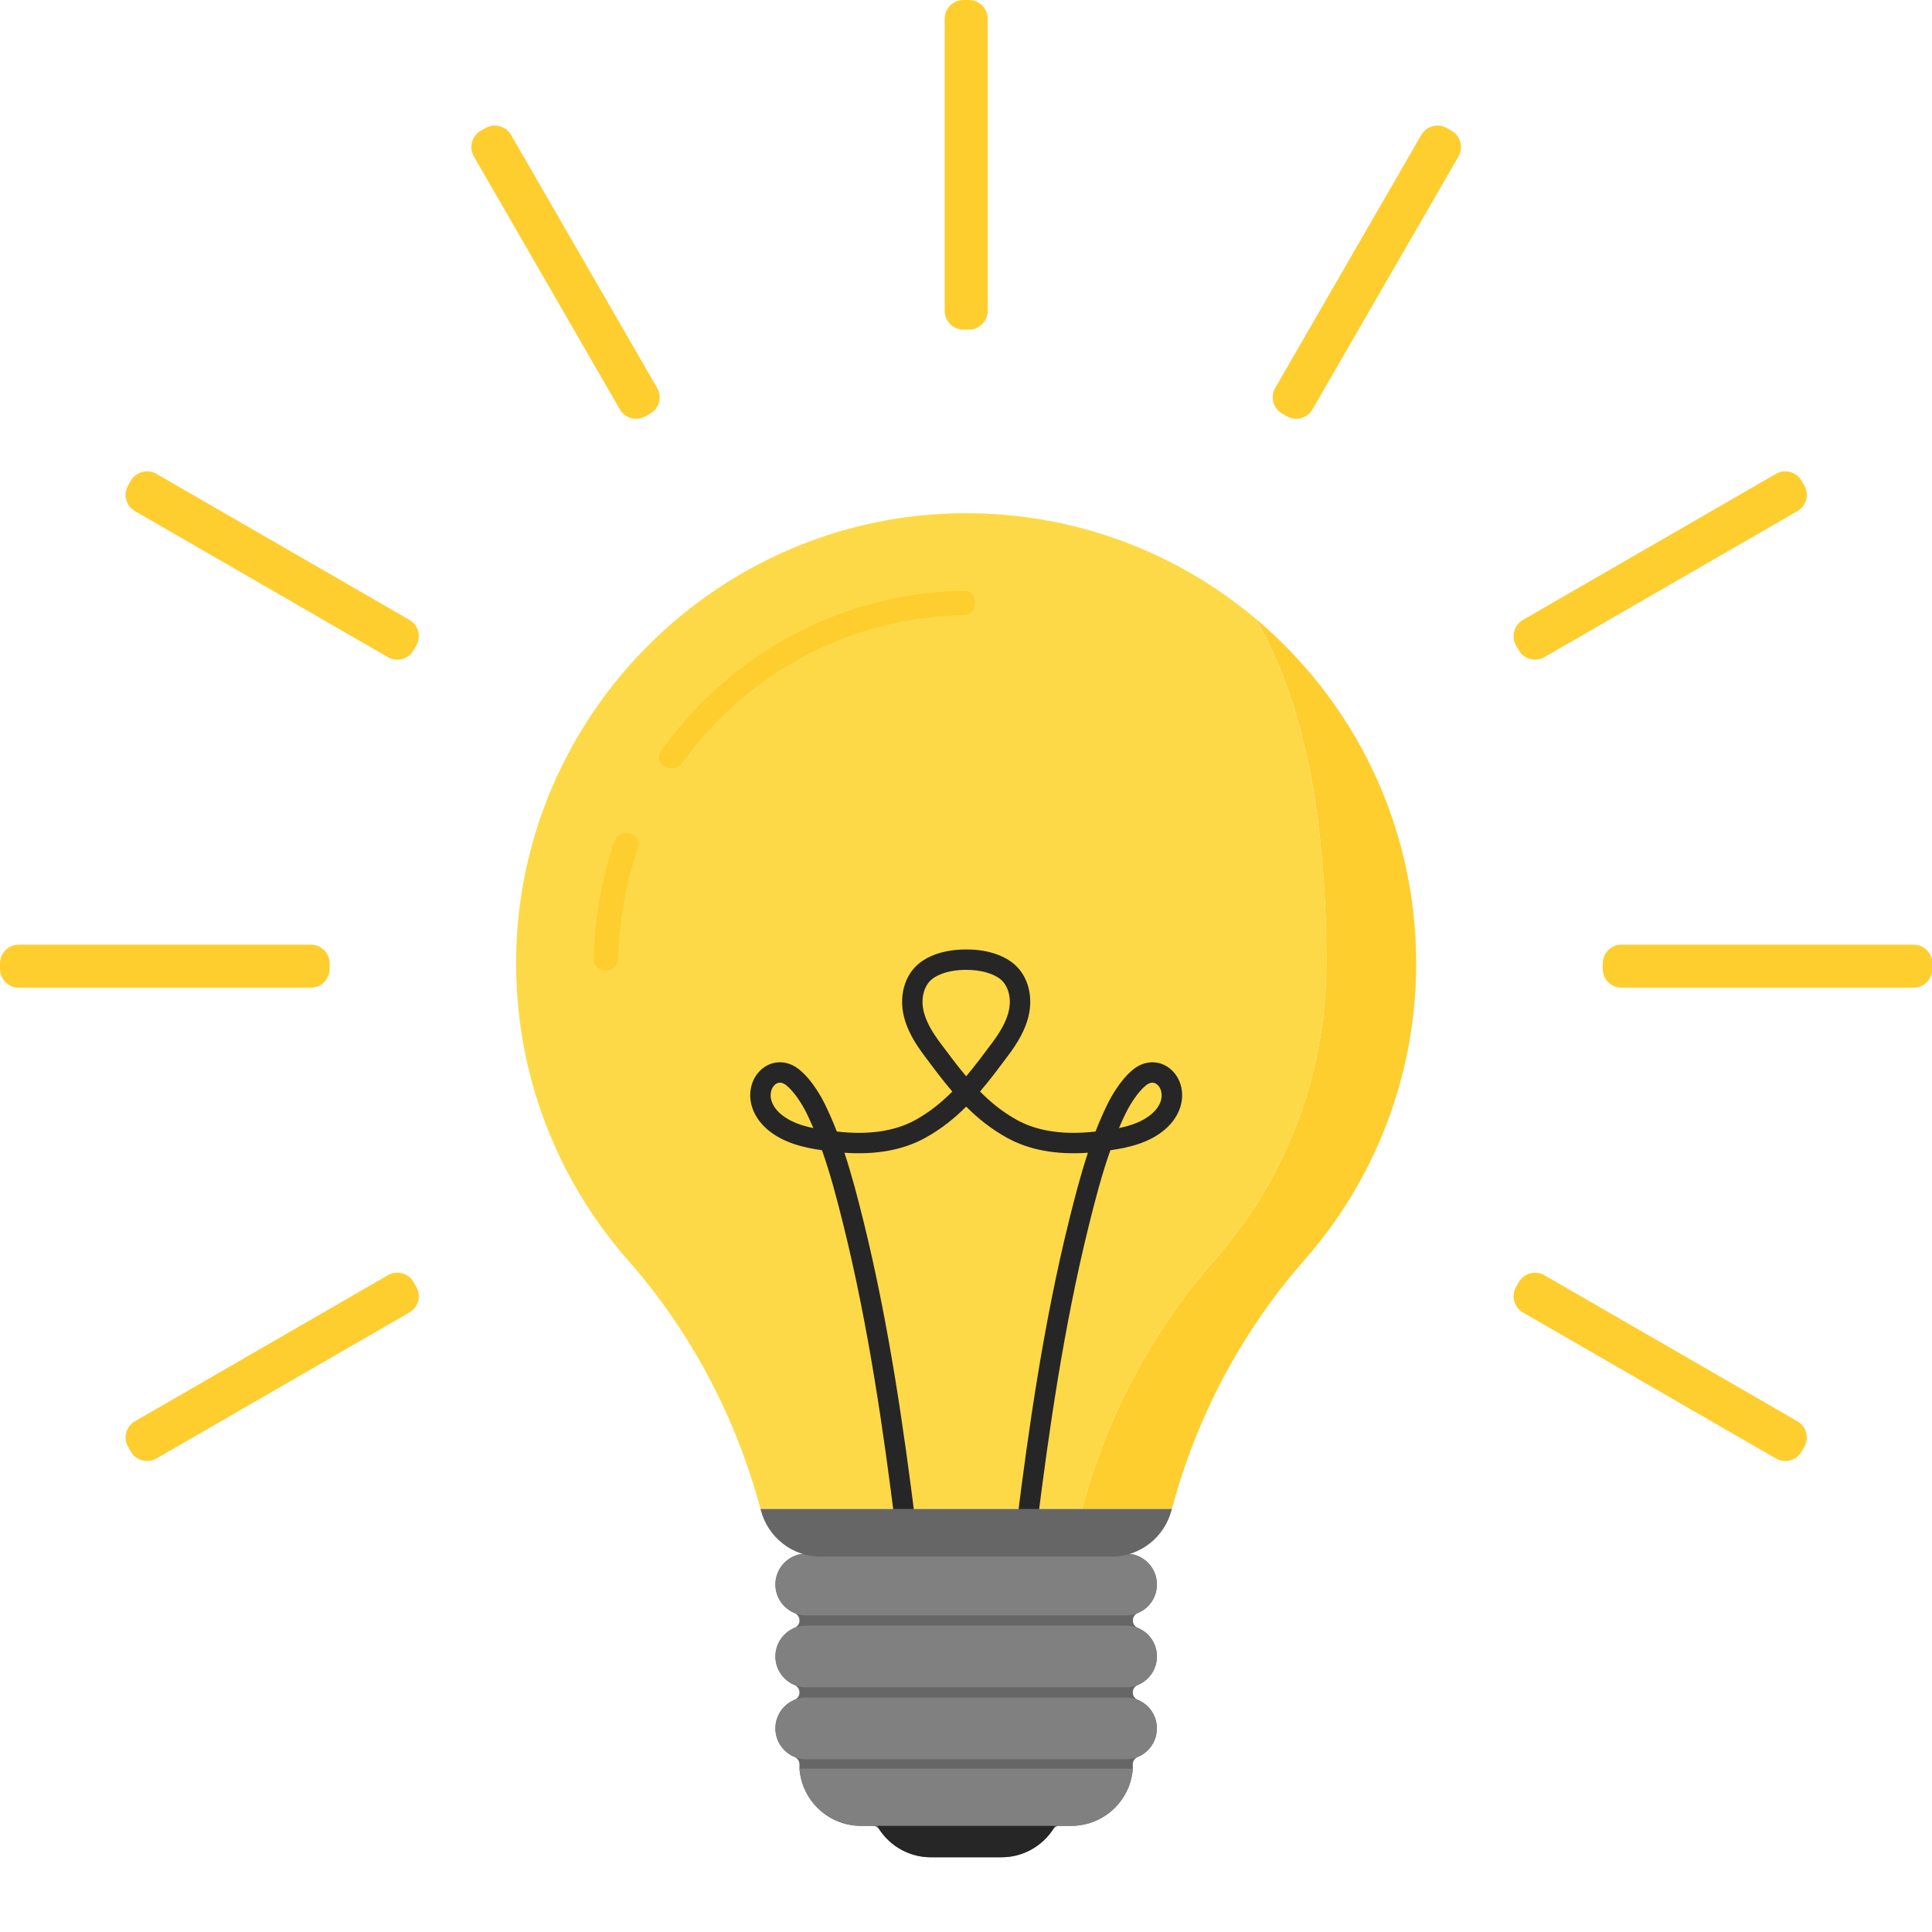 <?xml version="1.0" encoding="UTF-8" standalone="no"?>
<!-- Created with Inkscape (http://www.inkscape.org/) -->

<svg
   width="139mm"
   height="139mm"
   viewBox="0 0 139 139"
   version="1.1"
   id="svg5"
   inkscape:version="1.1 (c4e8f9e, 2021-05-24)"
   sodipodi:docname="drawing.svg"
   inkscape:export-filename="/Users/kyle/proj/clippy-ai/vs-code-extension/icon.png"
   inkscape:export-xdpi="46.779999"
   inkscape:export-ydpi="46.779999"
   xmlns:inkscape="http://www.inkscape.org/namespaces/inkscape"
   xmlns:sodipodi="http://sodipodi.sourceforge.net/DTD/sodipodi-0.dtd"
   xmlns="http://www.w3.org/2000/svg"
   xmlns:svg="http://www.w3.org/2000/svg">
  <sodipodi:namedview
     id="namedview7"
     pagecolor="#505050"
     bordercolor="#eeeeee"
     borderopacity="1"
     inkscape:pageshadow="0"
     inkscape:pageopacity="0"
     inkscape:pagecheckerboard="0"
     inkscape:document-units="mm"
     showgrid="false"
     fit-margin-top="0"
     fit-margin-left="0"
     fit-margin-right="0"
     fit-margin-bottom="0"
     inkscape:zoom="0.55678311"
     inkscape:cx="467.8662"
     inkscape:cy="268.50671"
     inkscape:window-width="1440"
     inkscape:window-height="847"
     inkscape:window-x="205"
     inkscape:window-y="1105"
     inkscape:window-maximized="0"
     inkscape:current-layer="layer1" />
  <defs
     id="defs2" />
  <g
     inkscape:label="Layer 1"
     inkscape:groupmode="layer"
     id="layer1"
     transform="translate(-45.01,-65.878)">
    <path
       d="m 114.72,89.594 h -0.393 c -0.746,0 -1.351,-0.605 -1.351,-1.351 V 67.229 c 0,-0.746 0.605,-1.351 1.351,-1.351 h 0.393 c 0.746,0 1.351,0.605 1.351,1.351 v 21.015 c 0,0.746 -0.605,1.351 -1.351,1.351"
       style="fill:#fece2f;fill-opacity:1;fill-rule:nonzero;stroke:none;stroke-width:0.035"
       id="path19" />
    <path
       d="m 91.795,95.631 -0.34,0.196 c -0.646,0.373 -1.472,0.152 -1.845,-0.494 L 79.102,77.134 c -0.373,-0.646 -0.152,-1.472 0.494,-1.845 l 0.34,-0.196 c 0.646,-0.373 1.472,-0.152 1.845,0.494 l 10.507,18.199 c 0.373,0.646 0.151,1.472 -0.495,1.845"
       style="fill:#fece2f;fill-opacity:1;fill-rule:nonzero;stroke:none;stroke-width:0.035"
       id="path21" />
    <path
       d="m 74.96,112.322 -0.197,0.34 c -0.373,0.646 -1.199,0.867 -1.845,0.495 L 54.719,102.65 c -0.646,-0.373 -0.867,-1.199 -0.494,-1.845 l 0.196,-0.34 c 0.373,-0.646 1.199,-0.867 1.845,-0.494 L 74.466,110.477 c 0.646,0.373 0.867,1.199 0.495,1.845"
       style="fill:#fece2f;fill-opacity:1;fill-rule:nonzero;stroke:none;stroke-width:0.035"
       id="path23" />
    <path
       d="m 68.726,135.194 v 0.393 c 0,0.746 -0.605,1.351 -1.351,1.351 H 46.361 c -0.746,0 -1.351,-0.605 -1.351,-1.351 v -0.393 c 0,-0.746 0.605,-1.351 1.351,-1.351 h 21.015 c 0.746,0 1.351,0.605 1.351,1.351"
       style="fill:#fece2f;fill-opacity:1;fill-rule:nonzero;stroke:none;stroke-width:0.035"
       id="path25" />
    <path
       d="m 74.763,158.119 0.197,0.34 c 0.373,0.646 0.152,1.472 -0.495,1.845 l -18.199,10.507 c -0.646,0.373 -1.472,0.152 -1.845,-0.494 l -0.196,-0.34 c -0.373,-0.646 -0.152,-1.472 0.494,-1.845 L 72.918,157.625 c 0.646,-0.373 1.472,-0.152 1.845,0.494"
       style="fill:#fece2f;fill-opacity:1;fill-rule:nonzero;stroke:none;stroke-width:0.035"
       id="path27" />
    <path
       d="m 154.087,158.46 0.196,-0.34 c 0.373,-0.646 1.199,-0.867 1.845,-0.494 l 18.199,10.507 c 0.646,0.373 0.867,1.199 0.495,1.845 l -0.197,0.34 c -0.373,0.646 -1.199,0.867 -1.845,0.494 l -18.199,-10.507 c -0.646,-0.373 -0.867,-1.199 -0.494,-1.845"
       style="fill:#fece2f;fill-opacity:1;fill-rule:nonzero;stroke:none;stroke-width:0.035"
       id="path29" />
    <path
       d="m 160.32,135.587 v -0.393 c 0,-0.746 0.605,-1.351 1.351,-1.351 h 21.014 c 0.746,0 1.351,0.605 1.351,1.351 v 0.393 c 0,0.746 -0.605,1.351 -1.351,1.351 h -21.014 c -0.746,0 -1.351,-0.605 -1.351,-1.351"
       style="fill:#fece2f;fill-opacity:1;fill-rule:nonzero;stroke:none;stroke-width:0.035"
       id="path31" />
    <path
       d="m 154.283,112.662 -0.196,-0.34 c -0.373,-0.646 -0.152,-1.472 0.494,-1.845 l 18.199,-10.507 c 0.646,-0.373 1.472,-0.152 1.845,0.494 l 0.197,0.34 c 0.373,0.646 0.152,1.472 -0.495,1.845 l -18.199,10.507 c -0.646,0.373 -1.472,0.151 -1.845,-0.495"
       style="fill:#fece2f;fill-opacity:1;fill-rule:nonzero;stroke:none;stroke-width:0.035"
       id="path33" />
    <path
       d="m 137.592,95.828 -0.34,-0.196 c -0.646,-0.373 -0.867,-1.199 -0.495,-1.845 L 147.265,75.587 c 0.373,-0.646 1.199,-0.867 1.845,-0.494 l 0.34,0.196 c 0.646,0.373 0.867,1.199 0.494,1.845 l -10.507,18.199 c -0.373,0.646 -1.199,0.867 -1.845,0.494"
       style="fill:#fece2f;fill-opacity:1;fill-rule:nonzero;stroke:none;stroke-width:0.035"
       id="path35" />
    <path
       d="m 146.899,135.18 c 0,8.184 -3.036,15.658 -8.043,21.358 -4.555,5.187 -7.779,11.33 -9.532,17.905 h -6.466 c 1.756,-6.575 4.977,-12.718 9.532,-17.905 5.01,-5.7 8.046,-13.173 8.046,-21.358 0,-9.388 -1.301,-18.38 -5.11,-24.808 7.077,5.938 11.573,14.847 11.573,24.808"
       style="fill:#fece2f;fill-opacity:1;fill-rule:nonzero;stroke:none;stroke-width:0.035"
       id="path37" />
    <path
       d="m 140.435,135.18 c 0,8.184 -3.036,15.658 -8.046,21.358 -4.555,5.187 -7.776,11.33 -9.532,17.905 H 99.722 c -1.753,-6.575 -4.975,-12.716 -9.529,-17.895 -5.092,-5.794 -8.149,-13.423 -8.049,-21.769 0.214,-17.558 14.568,-31.844 32.126,-31.977 8.02,-0.059 15.371,2.796 21.056,7.571 3.809,6.428 5.11,15.42 5.11,24.808"
       style="fill:#fed947;fill-opacity:1;fill-rule:nonzero;stroke:none;stroke-width:0.035"
       id="path39" />
    <path
       d="m 127.596,186.623 c 0.402,-0.404 0.65,-0.957 0.65,-1.571 0,-0.925 -0.566,-1.719 -1.371,-2.052 -0.217,-0.09 -0.36,-0.3 -0.36,-0.536 0,-0.233 0.14,-0.445 0.355,-0.534 0.273,-0.112 0.519,-0.278 0.725,-0.484 0.402,-0.402 0.65,-0.96 0.65,-1.572 0,-1.058 -0.739,-1.943 -1.731,-2.165 -0.157,-0.036 -0.32,-0.055 -0.489,-0.055 h -23.006 c -0.169,0 -0.332,0.019 -0.489,0.055 -0.417,0.093 -0.791,0.303 -1.082,0.595 -0.402,0.401 -0.651,0.957 -0.651,1.57 0,0.925 0.567,1.72 1.373,2.053 0.217,0.09 0.36,0.301 0.36,0.536 0,0.234 -0.14,0.445 -0.356,0.534 -0.274,0.113 -0.521,0.278 -0.727,0.484 -0.402,0.402 -0.651,0.956 -0.651,1.57 0,0.925 0.567,1.72 1.373,2.053 0.217,0.09 0.36,0.301 0.36,0.536 0,0.234 -0.14,0.445 -0.356,0.534 -0.274,0.113 -0.521,0.278 -0.727,0.484 -0.402,0.402 -0.651,0.957 -0.651,1.57 0,0.925 0.567,1.72 1.373,2.053 0.217,0.09 0.36,0.3 0.36,0.536 v 0.421 h 0.013 c 0.22,2.245 2.109,4.003 4.413,4.003 h 0.837 c 0.193,0 0.375,0.096 0.481,0.257 0.794,1.206 2.157,2.004 3.709,2.004 h 5.076 c 1.552,0 2.915,-0.797 3.709,-2.004 0.106,-0.161 0.288,-0.257 0.48,-0.257 h 0.836 c 2.304,0 4.195,-1.758 4.415,-4.003 h 0.013 v -0.421 c 0,-0.233 0.14,-0.445 0.355,-0.533 0.273,-0.112 0.519,-0.278 0.725,-0.484 0.402,-0.402 0.65,-0.959 0.65,-1.572 0,-0.926 -0.566,-1.719 -1.371,-2.051 -0.217,-0.09 -0.36,-0.3 -0.36,-0.536 0,-0.234 0.14,-0.446 0.355,-0.534 0.273,-0.112 0.519,-0.278 0.725,-0.484"
       style="fill:#666666;fill-opacity:1;fill-rule:nonzero;stroke:none;stroke-width:0.035"
       id="path41" />
    <path
       d="m 108.056,197.132 c 0.745,1.409 2.224,2.369 3.928,2.369 h 5.076 c 1.704,0 3.184,-0.96 3.929,-2.369 h -12.933"
       style="fill:#262626;fill-opacity:1;fill-rule:nonzero;stroke:none;stroke-width:0.035"
       id="path43" />
    <path
       d="m 128.246,179.875 c 0,0.612 -0.248,1.169 -0.65,1.572 -0.292,0.292 -0.663,0.502 -1.081,0.595 -0.157,0.036 -0.32,0.055 -0.489,0.055 h -23.006 c -0.169,0 -0.332,-0.019 -0.489,-0.055 -0.992,-0.222 -1.733,-1.109 -1.733,-2.166 0,-0.612 0.248,-1.168 0.651,-1.57 0.292,-0.292 0.665,-0.503 1.082,-0.595 0.157,-0.036 0.32,-0.055 0.489,-0.055 h 23.006 c 0.169,0 0.332,0.019 0.489,0.055 0.992,0.222 1.731,1.107 1.731,2.165"
       style="fill:#808080;fill-opacity:1;fill-rule:nonzero;stroke:none;stroke-width:0.035"
       id="path45" />
    <path
       d="m 128.246,185.052 c 0,0.614 -0.248,1.167 -0.65,1.571 -0.292,0.292 -0.663,0.503 -1.081,0.595 -0.157,0.036 -0.32,0.055 -0.489,0.055 h -23.006 c -0.169,0 -0.332,-0.019 -0.489,-0.055 -0.992,-0.222 -1.733,-1.109 -1.733,-2.166 0,-0.615 0.248,-1.168 0.651,-1.57 0.292,-0.292 0.665,-0.502 1.082,-0.595 0.157,-0.036 0.32,-0.055 0.489,-0.055 h 23.006 c 0.169,0 0.332,0.019 0.489,0.055 0.992,0.222 1.731,1.107 1.731,2.165"
       style="fill:#808080;fill-opacity:1;fill-rule:nonzero;stroke:none;stroke-width:0.035"
       id="path47" />
    <path
       d="m 128.246,190.227 c 0,0.612 -0.248,1.169 -0.65,1.572 -0.292,0.292 -0.663,0.502 -1.081,0.595 -0.157,0.036 -0.32,0.055 -0.489,0.055 h -23.006 c -0.169,0 -0.332,-0.019 -0.489,-0.055 -0.992,-0.222 -1.733,-1.109 -1.733,-2.167 0,-0.612 0.248,-1.168 0.651,-1.57 0.292,-0.292 0.665,-0.502 1.082,-0.595 0.157,-0.036 0.32,-0.055 0.489,-0.055 h 23.006 c 0.169,0 0.332,0.019 0.489,0.055 0.992,0.222 1.731,1.107 1.731,2.165"
       style="fill:#808080;fill-opacity:1;fill-rule:nonzero;stroke:none;stroke-width:0.035"
       id="path49" />
    <path
       d="m 126.516,193.129 c -0.169,2.298 -2.087,4.112 -4.428,4.112 h -15.13 c -2.341,0 -4.258,-1.814 -4.427,-4.112 h 23.985"
       style="fill:#808080;fill-opacity:1;fill-rule:nonzero;stroke:none;stroke-width:0.035"
       id="path51" />
    <path
       d="m 114.461,135.656 c -0.994,0 -1.911,0.262 -2.422,0.689 -0.527,0.44 -0.766,1.274 -0.611,2.125 0.17,0.929 0.745,1.791 1.228,2.438 l 0.053,0.071 c 0.6,0.805 1.188,1.594 1.813,2.334 0.624,-0.739 1.212,-1.528 1.812,-2.333 l 0.054,-0.072 c 0.482,-0.648 1.058,-1.51 1.228,-2.438 0.155,-0.852 -0.085,-1.686 -0.611,-2.125 -0.524,-0.437 -1.475,-0.697 -2.474,-0.688 z m 13.462,8.115 c -0.189,0 -0.361,0.107 -0.472,0.199 -0.581,0.477 -1.13,1.348 -1.451,2.004 -0.171,0.35 -0.332,0.705 -0.486,1.065 0.858,-0.176 1.706,-0.464 2.352,-1.015 0.353,-0.302 0.596,-0.668 0.685,-1.031 0.087,-0.357 0.015,-0.742 -0.181,-0.98 -0.148,-0.178 -0.303,-0.241 -0.447,-0.241 z m -26.803,0 c -0.144,0 -0.3,0.062 -0.447,0.241 -0.197,0.238 -0.268,0.624 -0.181,0.981 0.088,0.363 0.332,0.729 0.685,1.031 0.646,0.552 1.495,0.84 2.352,1.015 -0.153,-0.359 -0.315,-0.715 -0.486,-1.065 -0.321,-0.655 -0.87,-1.526 -1.45,-2.004 -0.112,-0.092 -0.283,-0.199 -0.473,-0.199 z m 8.287,31.742 c -0.812,-6.486 -1.887,-14.107 -3.706,-21.45 -0.461,-1.862 -0.935,-3.687 -1.553,-5.431 -1.283,-0.181 -2.782,-0.515 -3.925,-1.492 -0.594,-0.508 -0.994,-1.13 -1.157,-1.799 -0.199,-0.816 -0.021,-1.662 0.475,-2.263 0.768,-0.931 2.024,-1.032 2.985,-0.241 0.933,0.767 1.595,1.999 1.837,2.493 0.313,0.641 0.595,1.294 0.853,1.957 2.277,0.262 4.177,-0.017 5.647,-0.828 1.02,-0.563 1.882,-1.262 2.662,-2.048 -0.693,-0.81 -1.336,-1.673 -1.992,-2.553 l -0.053,-0.071 c -0.578,-0.776 -1.271,-1.823 -1.495,-3.052 -0.252,-1.384 0.175,-2.732 1.114,-3.516 0.804,-0.672 2.059,-1.041 3.433,-1.029 1.352,-0.015 2.611,0.358 3.415,1.029 0.939,0.785 1.366,2.131 1.114,3.516 -0.224,1.228 -0.917,2.276 -1.495,3.052 l -0.054,0.072 c -0.657,0.88 -1.299,1.742 -1.992,2.552 0.78,0.786 1.641,1.485 2.662,2.048 1.47,0.811 3.372,1.09 5.647,0.828 0.257,-0.663 0.539,-1.316 0.853,-1.957 0.242,-0.494 0.904,-1.726 1.837,-2.493 0.961,-0.791 2.216,-0.69 2.985,0.241 0.496,0.601 0.674,1.447 0.476,2.263 -0.163,0.67 -0.564,1.292 -1.158,1.8 -1.143,0.977 -2.642,1.311 -3.925,1.492 -0.619,1.745 -1.092,3.57 -1.553,5.431 -1.819,7.345 -2.894,14.965 -3.706,21.45 l -1.457,-0.182 c 0.817,-6.527 1.9,-14.201 3.737,-21.62 0.412,-1.666 0.836,-3.306 1.364,-4.899 -2.276,0.162 -4.229,-0.197 -5.809,-1.068 -1.148,-0.633 -2.1,-1.399 -2.95,-2.25 -0.85,0.851 -1.802,1.617 -2.95,2.25 -1.579,0.871 -3.531,1.23 -5.809,1.068 0.528,1.592 0.951,3.233 1.364,4.899 1.837,7.417 2.92,15.091 3.737,21.62 l -1.457,0.182"
       style="fill:#262626;fill-opacity:1;fill-rule:nonzero;stroke:none;stroke-width:0.035"
       id="path53" />
    <path
       d="m 99.722,174.442 0.025,0.089 c 0.518,1.959 2.267,3.338 4.293,3.338 h 20.964 c 2.026,0 3.776,-1.379 4.295,-3.338 l 0.025,-0.088 H 99.722"
       style="fill:#666666;fill-opacity:1;fill-rule:nonzero;stroke:none;stroke-width:0.035"
       id="path55" />
    <path
       d="m 94.086,120.782 c 4.694,-6.543 12.177,-10.507 20.233,-10.64 1.133,-0.018 1.136,-1.78 0,-1.762 -8.716,0.144 -16.687,4.451 -21.754,11.512 -0.662,0.923 0.866,1.803 1.522,0.889"
       style="fill:#fece2f;fill-opacity:1;fill-rule:nonzero;stroke:none;stroke-width:0.035"
       id="path57" />
    <path
       d="m 89.485,134.855 c 0.062,-2.738 0.537,-5.372 1.422,-7.963 0.367,-1.075 -1.334,-1.537 -1.699,-0.468 -0.932,2.73 -1.42,5.548 -1.485,8.431 -0.026,1.134 1.736,1.134 1.762,0"
       style="fill:#fece2f;fill-opacity:1;fill-rule:nonzero;stroke:none;stroke-width:0.035"
       id="path59" />
  </g>
</svg>
